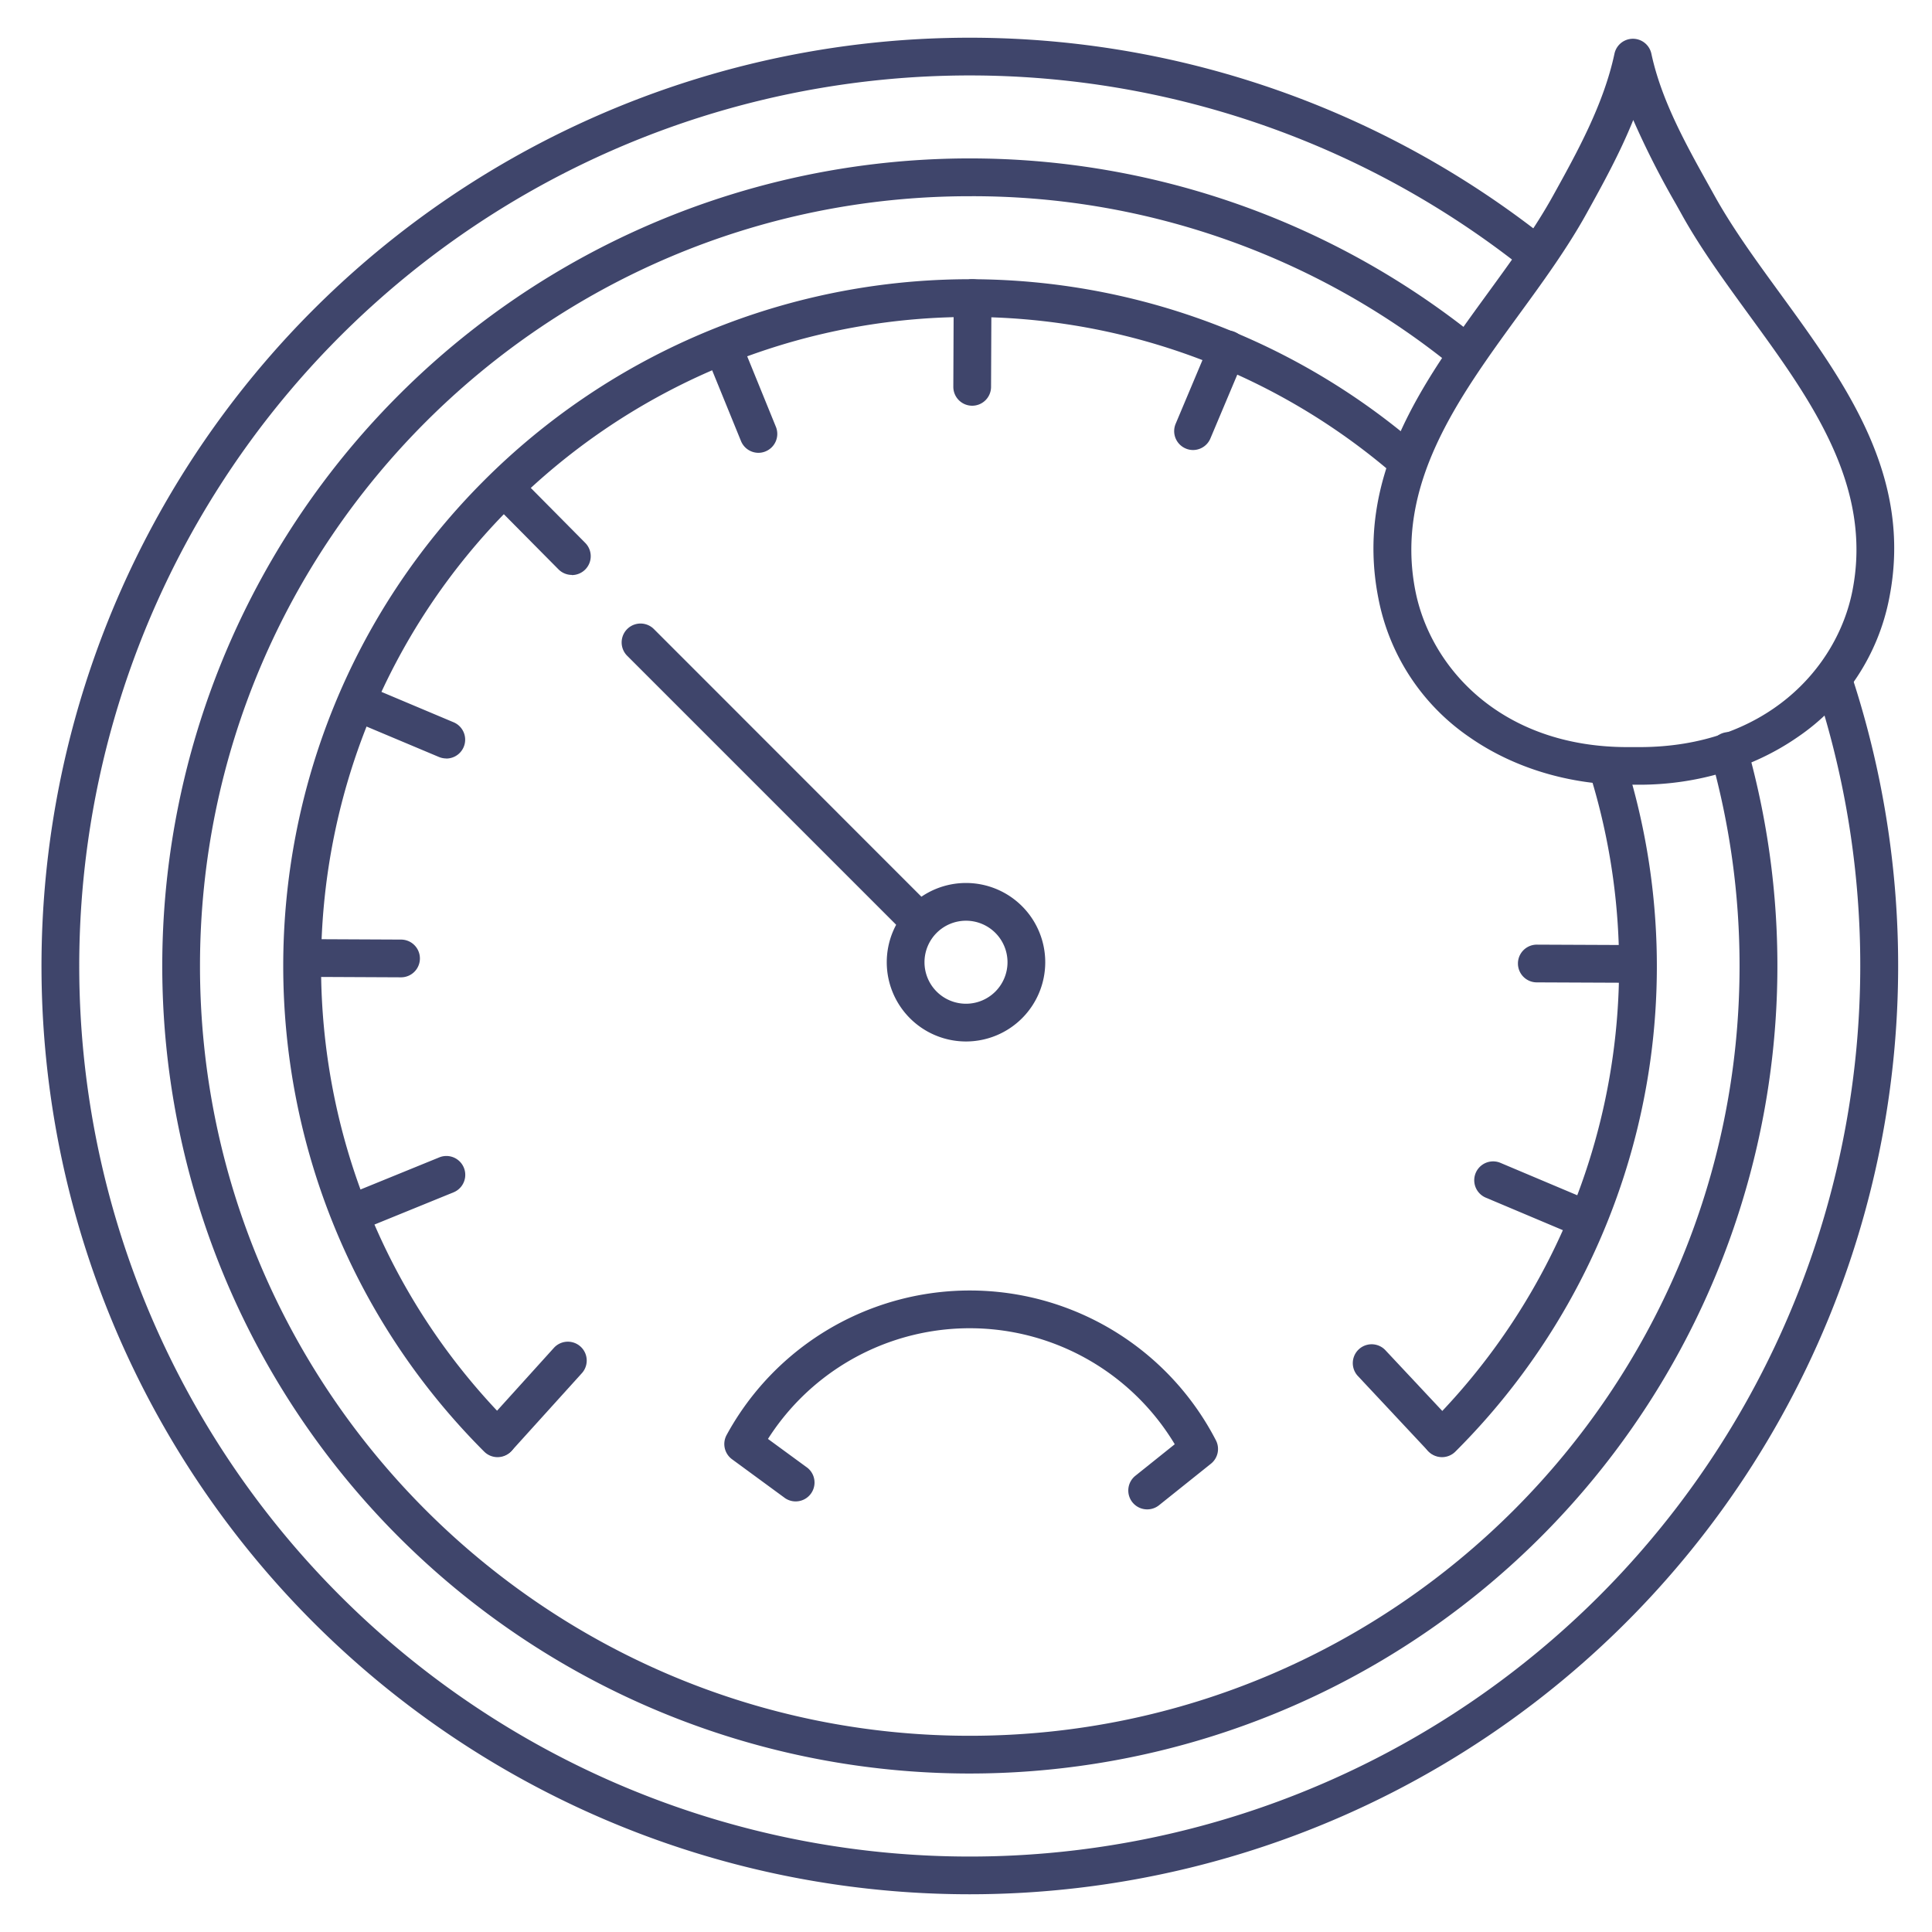 <?xml version="1.0" ?><svg viewBox="0 0 512 512" xmlns="http://www.w3.org/2000/svg"><defs><style>.cls-1{fill:#3f456b;}</style></defs><title/><g id="Lines"><path class="cls-1" d="M431.28,208c-15.27,0-30.09-4.46-41.74-12.56a57.76,57.76,0,0,1-24.26-36.91c-6.34-32.25,11.64-57,29-80.84,6.48-8.9,12.6-17.31,17.39-26,6.24-11.27,13.31-24,16.18-37.46a5,5,0,0,1,9.78,0c2.61,12.21,9,23.76,15.23,34.93l1.41,2.53c4.8,8.68,10.92,17.09,17.41,26,17.38,23.86,35.35,48.53,29,80.77a57.76,57.76,0,0,1-24.38,36.94c-11.71,8.1-26.57,12.56-41.85,12.56l-3.17,0ZM432.83,31.8c-3.58,8.88-8.16,17.16-12.38,24.78-5.1,9.22-11.68,18.27-18.06,27-16.12,22.15-32.8,45.06-27.3,73,4.06,20.61,23,41.4,56.17,41.41l3.19,0c33.38,0,52.4-20.81,56.46-41.43,5.5-27.95-11.17-50.83-27.29-72.95-6.37-8.76-13-17.81-18.07-27l-1.4-2.51A226.87,226.87,0,0,1,432.83,31.8Z"/><path class="cls-1" d="M257,502A246,246,0,0,1,83.05,82.05,246,246,0,0,1,410.16,63.49a5,5,0,1,1-6.23,7.82A236,236,0,0,0,21,256,236,236,0,0,0,423.88,422.88a236.35,236.35,0,0,0,57.23-241,5,5,0,1,1,9.5-3.14A246.07,246.07,0,0,1,257,502Z"/><path class="cls-1" d="M257,470A214,214,0,0,1,105.68,104.68,214,214,0,0,1,390.86,89a5,5,0,0,1-6.26,7.8A201.79,201.79,0,0,0,257,52C144.51,52,53,143.51,53,256s91.51,204,204,204,204-91.51,204-204a204.51,204.51,0,0,0-7.63-55.47,5,5,0,1,1,9.62-2.71A214.06,214.06,0,0,1,257,470Z"/><path class="cls-1" d="M256,276a21,21,0,1,1,21-21A21,21,0,0,1,256,276Zm0-32a11,11,0,1,0,11,11A11,11,0,0,0,256,244Z"/><path class="cls-1" d="M243.5,249a5,5,0,0,1-3.54-1.46l-73.75-73.75a5,5,0,0,1,7.08-7.08L247,240.46A5,5,0,0,1,243.5,249Z"/></g><g id="Outline"><path class="cls-1" d="M201,120a5,5,0,0,1-4.63-3.12l-8.88-21.78a5,5,0,1,1,9.26-3.78l8.87,21.79a5,5,0,0,1-2.74,6.51A4.86,4.86,0,0,1,201,120Z"/><path class="cls-1" d="M94.48,326.06a5,5,0,0,1-1.89-9.63l23.82-9.71a5,5,0,1,1,3.78,9.26l-23.83,9.71A5,5,0,0,1,94.48,326.06Z"/><path class="cls-1" d="M118.27,201a5.17,5.17,0,0,1-1.94-.39L94.66,191.5a5,5,0,0,1,3.87-9.22l21.68,9.13a5,5,0,0,1-1.94,9.61Z"/><path class="cls-1" d="M419.4,327.78a5.09,5.09,0,0,1-1.94-.39l-23.71-10a5,5,0,1,1,3.88-9.22l23.71,10a5,5,0,0,1-1.94,9.61Z"/><path class="cls-1" d="M316.16,119.26a4.91,4.91,0,0,1-1.93-.4,5,5,0,0,1-2.67-6.55l9.12-21.67a5,5,0,0,1,9.22,3.88l-9.13,21.67A5,5,0,0,1,316.16,119.26Z"/><path class="cls-1" d="M151.55,152.36a5,5,0,0,1-3.55-1.48l-16.56-16.71a5,5,0,0,1,7.11-7l16.55,16.71a5,5,0,0,1-3.55,8.52Z"/><path class="cls-1" d="M382,386a5,5,0,0,1-3.65-1.58l-18.58-19.85a5,5,0,0,1,7.3-6.83l18.58,19.84A5,5,0,0,1,382,386Z"/><path class="cls-1" d="M132,386a5,5,0,0,1-3.71-8.35l18.58-20.54a5,5,0,0,1,7.41,6.71l-18.57,20.53A5,5,0,0,1,132,386Z"/><path class="cls-1" d="M106.28,259h0l-23.52-.11a5,5,0,0,1,0-10h0l23.52.11a5,5,0,0,1,0,10Z"/><path class="cls-1" d="M433,260.45h0l-25.73-.11a5,5,0,0,1,0-10h0l25.72.11a5,5,0,0,1,0,10Z"/><path class="cls-1" d="M257.64,107.52h0a5,5,0,0,1-5-5l.1-23.52a5,5,0,0,1,5-5h0a5,5,0,0,1,5,5l-.1,23.52A5,5,0,0,1,257.64,107.52Z"/><path class="cls-1" d="M382.16,386.16a5,5,0,0,1-3.54-8.54,171.62,171.62,0,0,0,42.53-173.1,5,5,0,0,1,9.55-3,181.61,181.61,0,0,1-45,183.16A5,5,0,0,1,382.16,386.16Z"/><path class="cls-1" d="M131.84,386.16a5,5,0,0,1-3.53-1.47c-71-71-71-186.42,0-257.38a182,182,0,0,1,247.54-9.16,5,5,0,0,1-6.54,7.57,172,172,0,0,0-233.93,8.66c-67.06,67.06-67.06,176.18,0,243.24a5,5,0,0,1-3.54,8.54Z"/><path class="cls-1" d="M304,400a5,5,0,0,1-3.12-8.9l10.44-8.36a63.39,63.39,0,0,0-107.8-1.41L214,389a5,5,0,0,1-5.9,8.06L194,386.72a5,5,0,0,1-1.44-6.43,73.4,73.4,0,0,1,129.67,1.41,5,5,0,0,1-1.32,6.2l-13.75,11A5,5,0,0,1,304,400Z"/></g></svg>